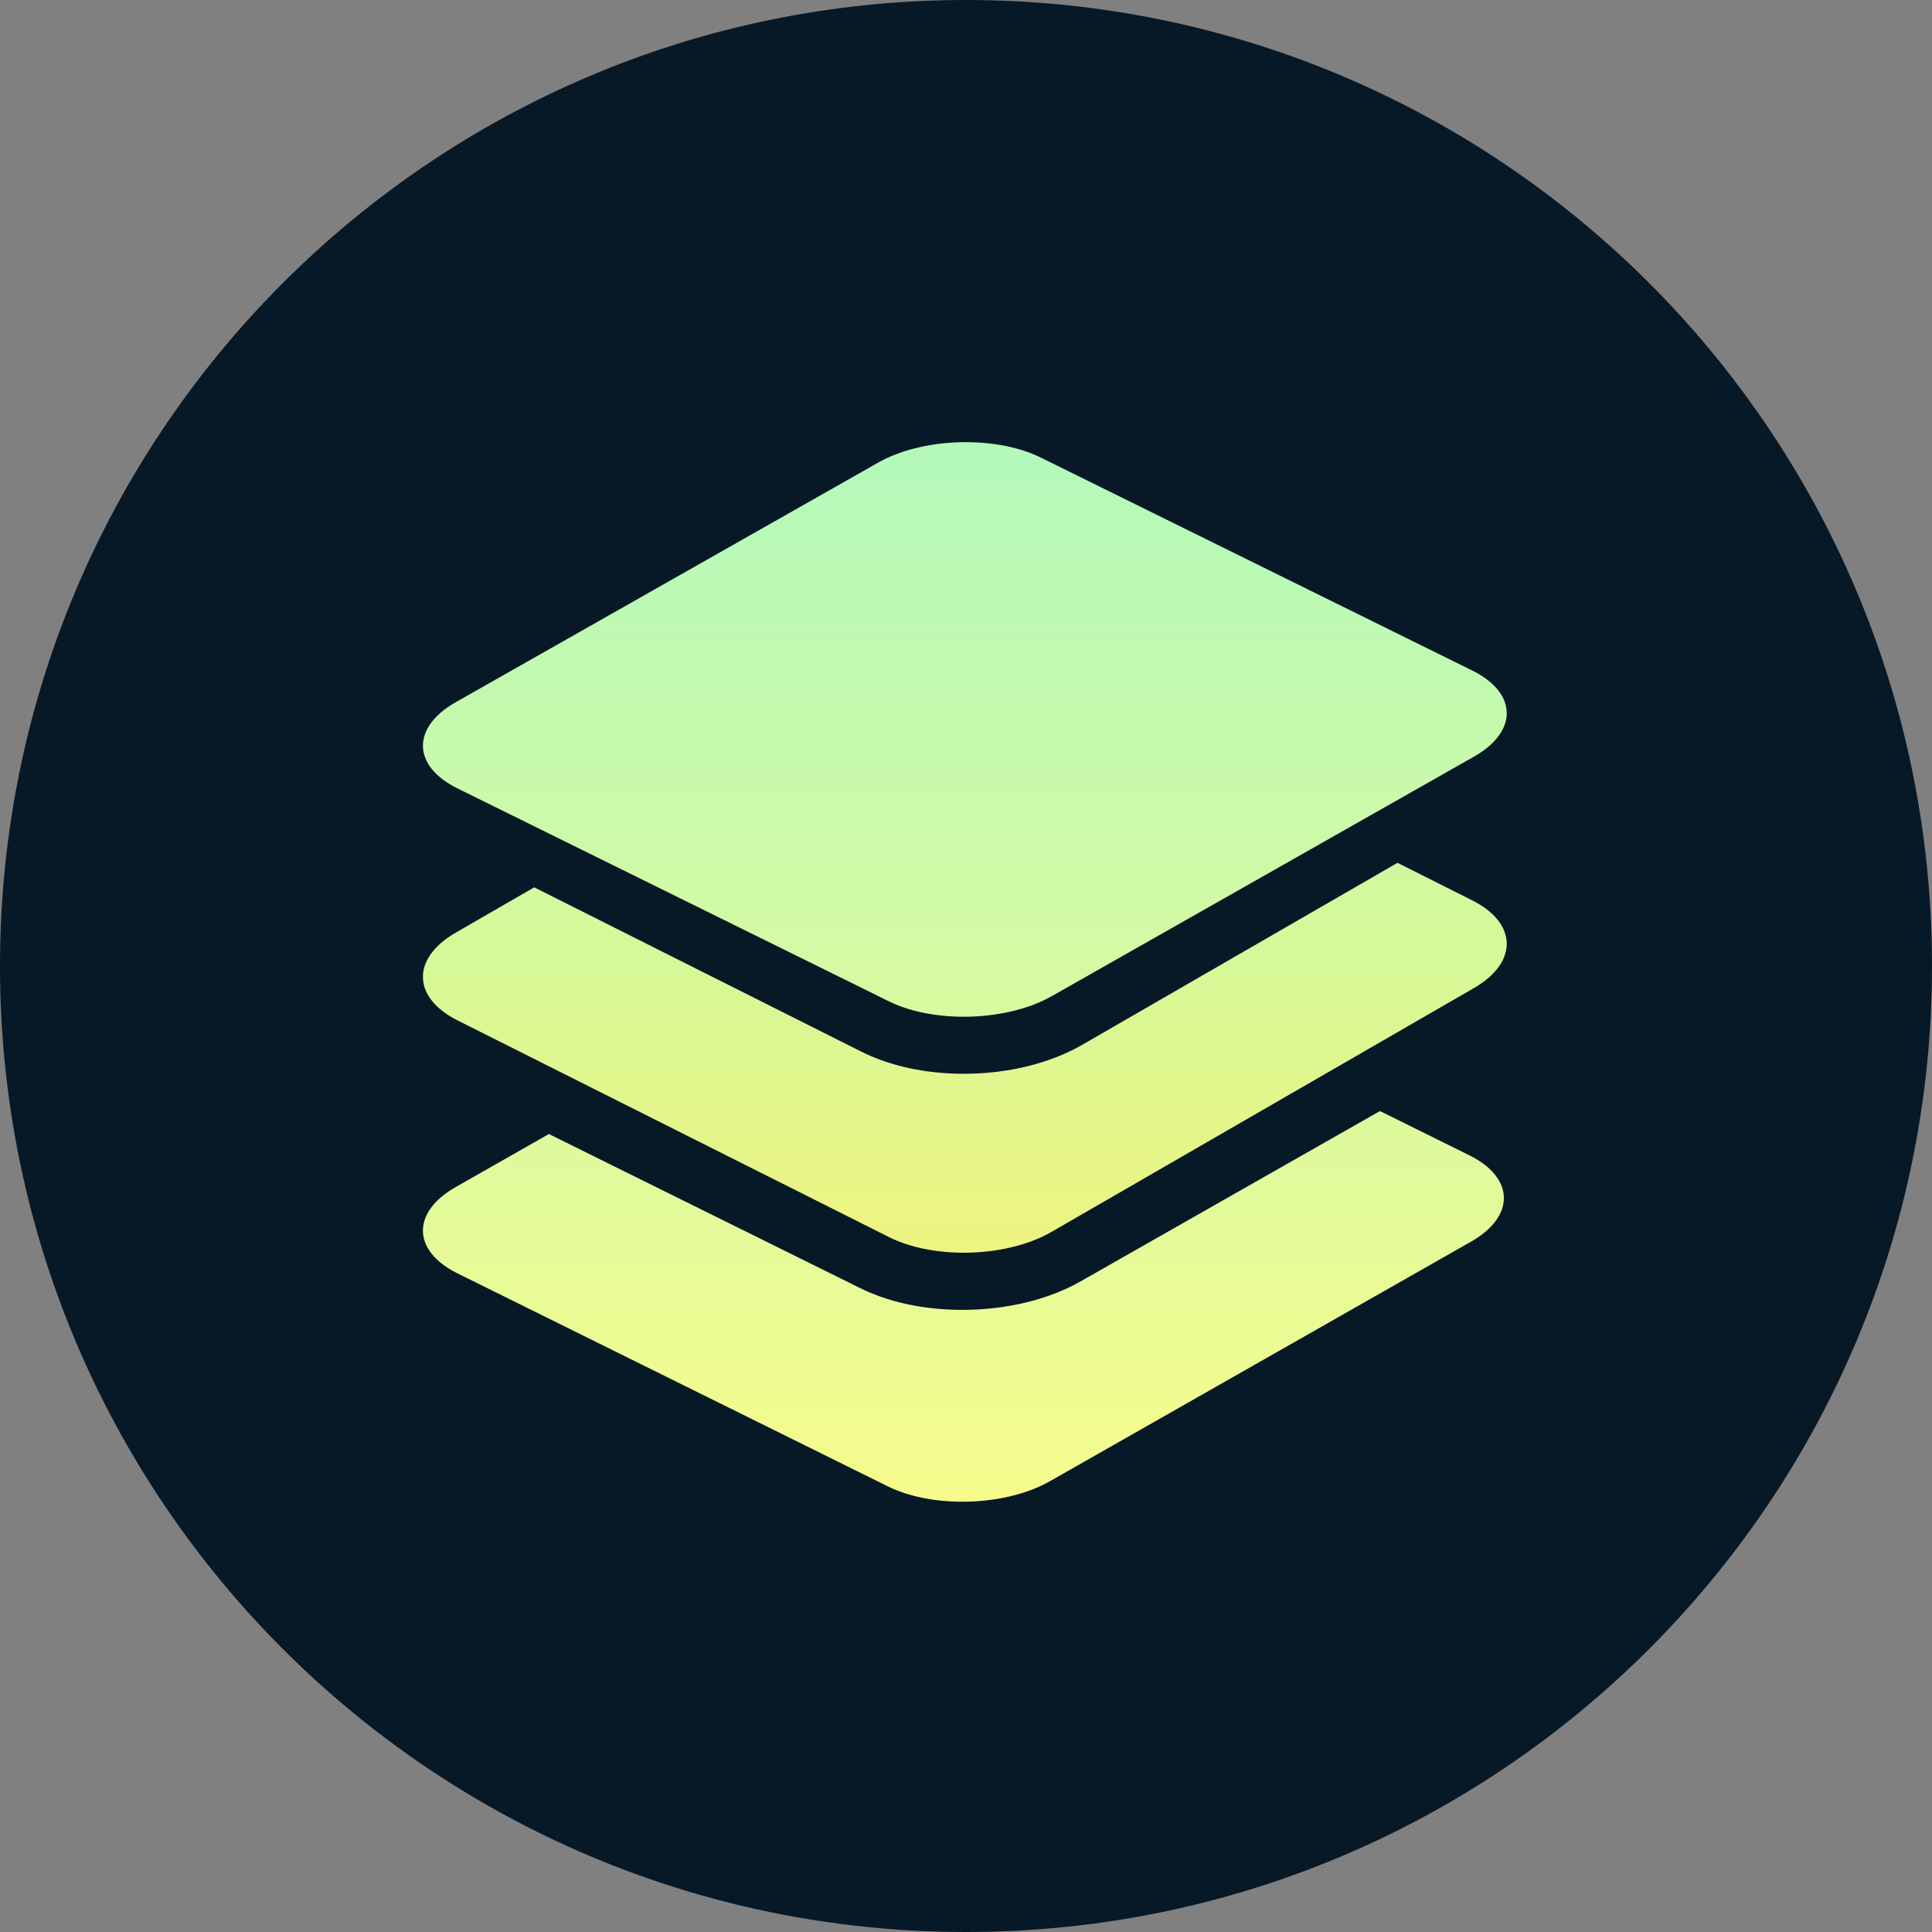 <svg xmlns="http://www.w3.org/2000/svg" width="96" height="96" fill="none" viewBox="0 0 96 96"><rect x="0" y="0" width="96" height="96" fill="#808080" stroke="none"/><path fill="#071927" d="M96 48C96 21.49 74.51 0 48 0C21.49 0 0 21.49 0 48C0 74.51 21.49 96 48 96C74.51 96 96 74.51 96 48Z"/><path fill="url(#paint0_linear_1767_1357)" fill-rule="evenodd" d="M47.819 65.087C45.926 65.087 44.167 64.712 42.732 64.001L27.274 56.349L22.642 58.985C20.44 60.237 20.478 62.157 22.727 63.27L44.108 73.853C45.146 74.367 46.474 74.62 47.819 74.62C49.39 74.62 50.983 74.276 52.17 73.601L73.1 61.694C75.302 60.441 75.263 58.521 73.014 57.408L68.57 55.207L53.699 63.668C52.089 64.583 50.001 65.087 47.819 65.087Z" clip-rule="evenodd"/><path fill="url(#paint1_linear_1767_1357)" fill-rule="evenodd" d="M73.152 44.737L69.441 42.873L60.798 47.862L59.314 48.718L57.831 49.575L53.785 51.91C52.172 52.843 50.077 53.355 47.89 53.355C45.992 53.355 44.229 52.973 42.79 52.251L38.154 49.922L36.62 49.152L35.086 48.382L26.545 44.091L22.646 46.342C20.439 47.616 20.477 49.568 22.732 50.701L27.189 52.94L28.723 53.71L30.257 54.481L44.169 61.468C45.209 61.99 46.541 62.247 47.89 62.247C49.464 62.247 51.063 61.898 52.251 61.211L65.627 53.49L67.111 52.634L68.594 51.778L73.238 49.097C75.446 47.823 75.407 45.87 73.152 44.737Z" clip-rule="evenodd"/><path fill="url(#paint2_linear_1767_1357)" fill-rule="evenodd" d="M73.152 33.316L51.715 22.736C50.674 22.222 49.343 21.97 47.993 21.97C46.419 21.97 44.821 22.314 43.632 22.989L22.646 34.892C20.439 36.144 20.477 38.062 22.732 39.175L26.443 41.007L27.977 41.765L29.512 42.522L38.053 46.737L39.587 47.494L41.121 48.251L44.169 49.756C45.209 50.269 46.541 50.521 47.89 50.521C49.464 50.521 51.063 50.178 52.251 49.503L54.763 48.079L56.246 47.237L57.73 46.396L66.372 41.494L67.856 40.652L69.339 39.811L73.238 37.599C75.446 36.348 75.407 34.429 73.152 33.316Z" clip-rule="evenodd"/><defs><linearGradient id="paint0_linear_1767_1357" x1="47.871" x2="47.871" y1="23.663" y2="74.62" gradientUnits="userSpaceOnUse"><stop stop-color="#B3F9BA"/><stop offset="1" stop-color="#F6FB8C"/></linearGradient><linearGradient id="paint1_linear_1767_1357" x1="47.942" x2="47.942" y1="23.702" y2="73.448" gradientUnits="userSpaceOnUse"><stop stop-color="#B1FFBF"/><stop offset="1" stop-color="#FFF16D"/></linearGradient><linearGradient id="paint2_linear_1767_1357" x1="47.942" x2="47.942" y1="21.97" y2="73.592" gradientUnits="userSpaceOnUse"><stop stop-color="#B3F9BA"/><stop offset="1" stop-color="#F6FB8C"/></linearGradient></defs></svg>